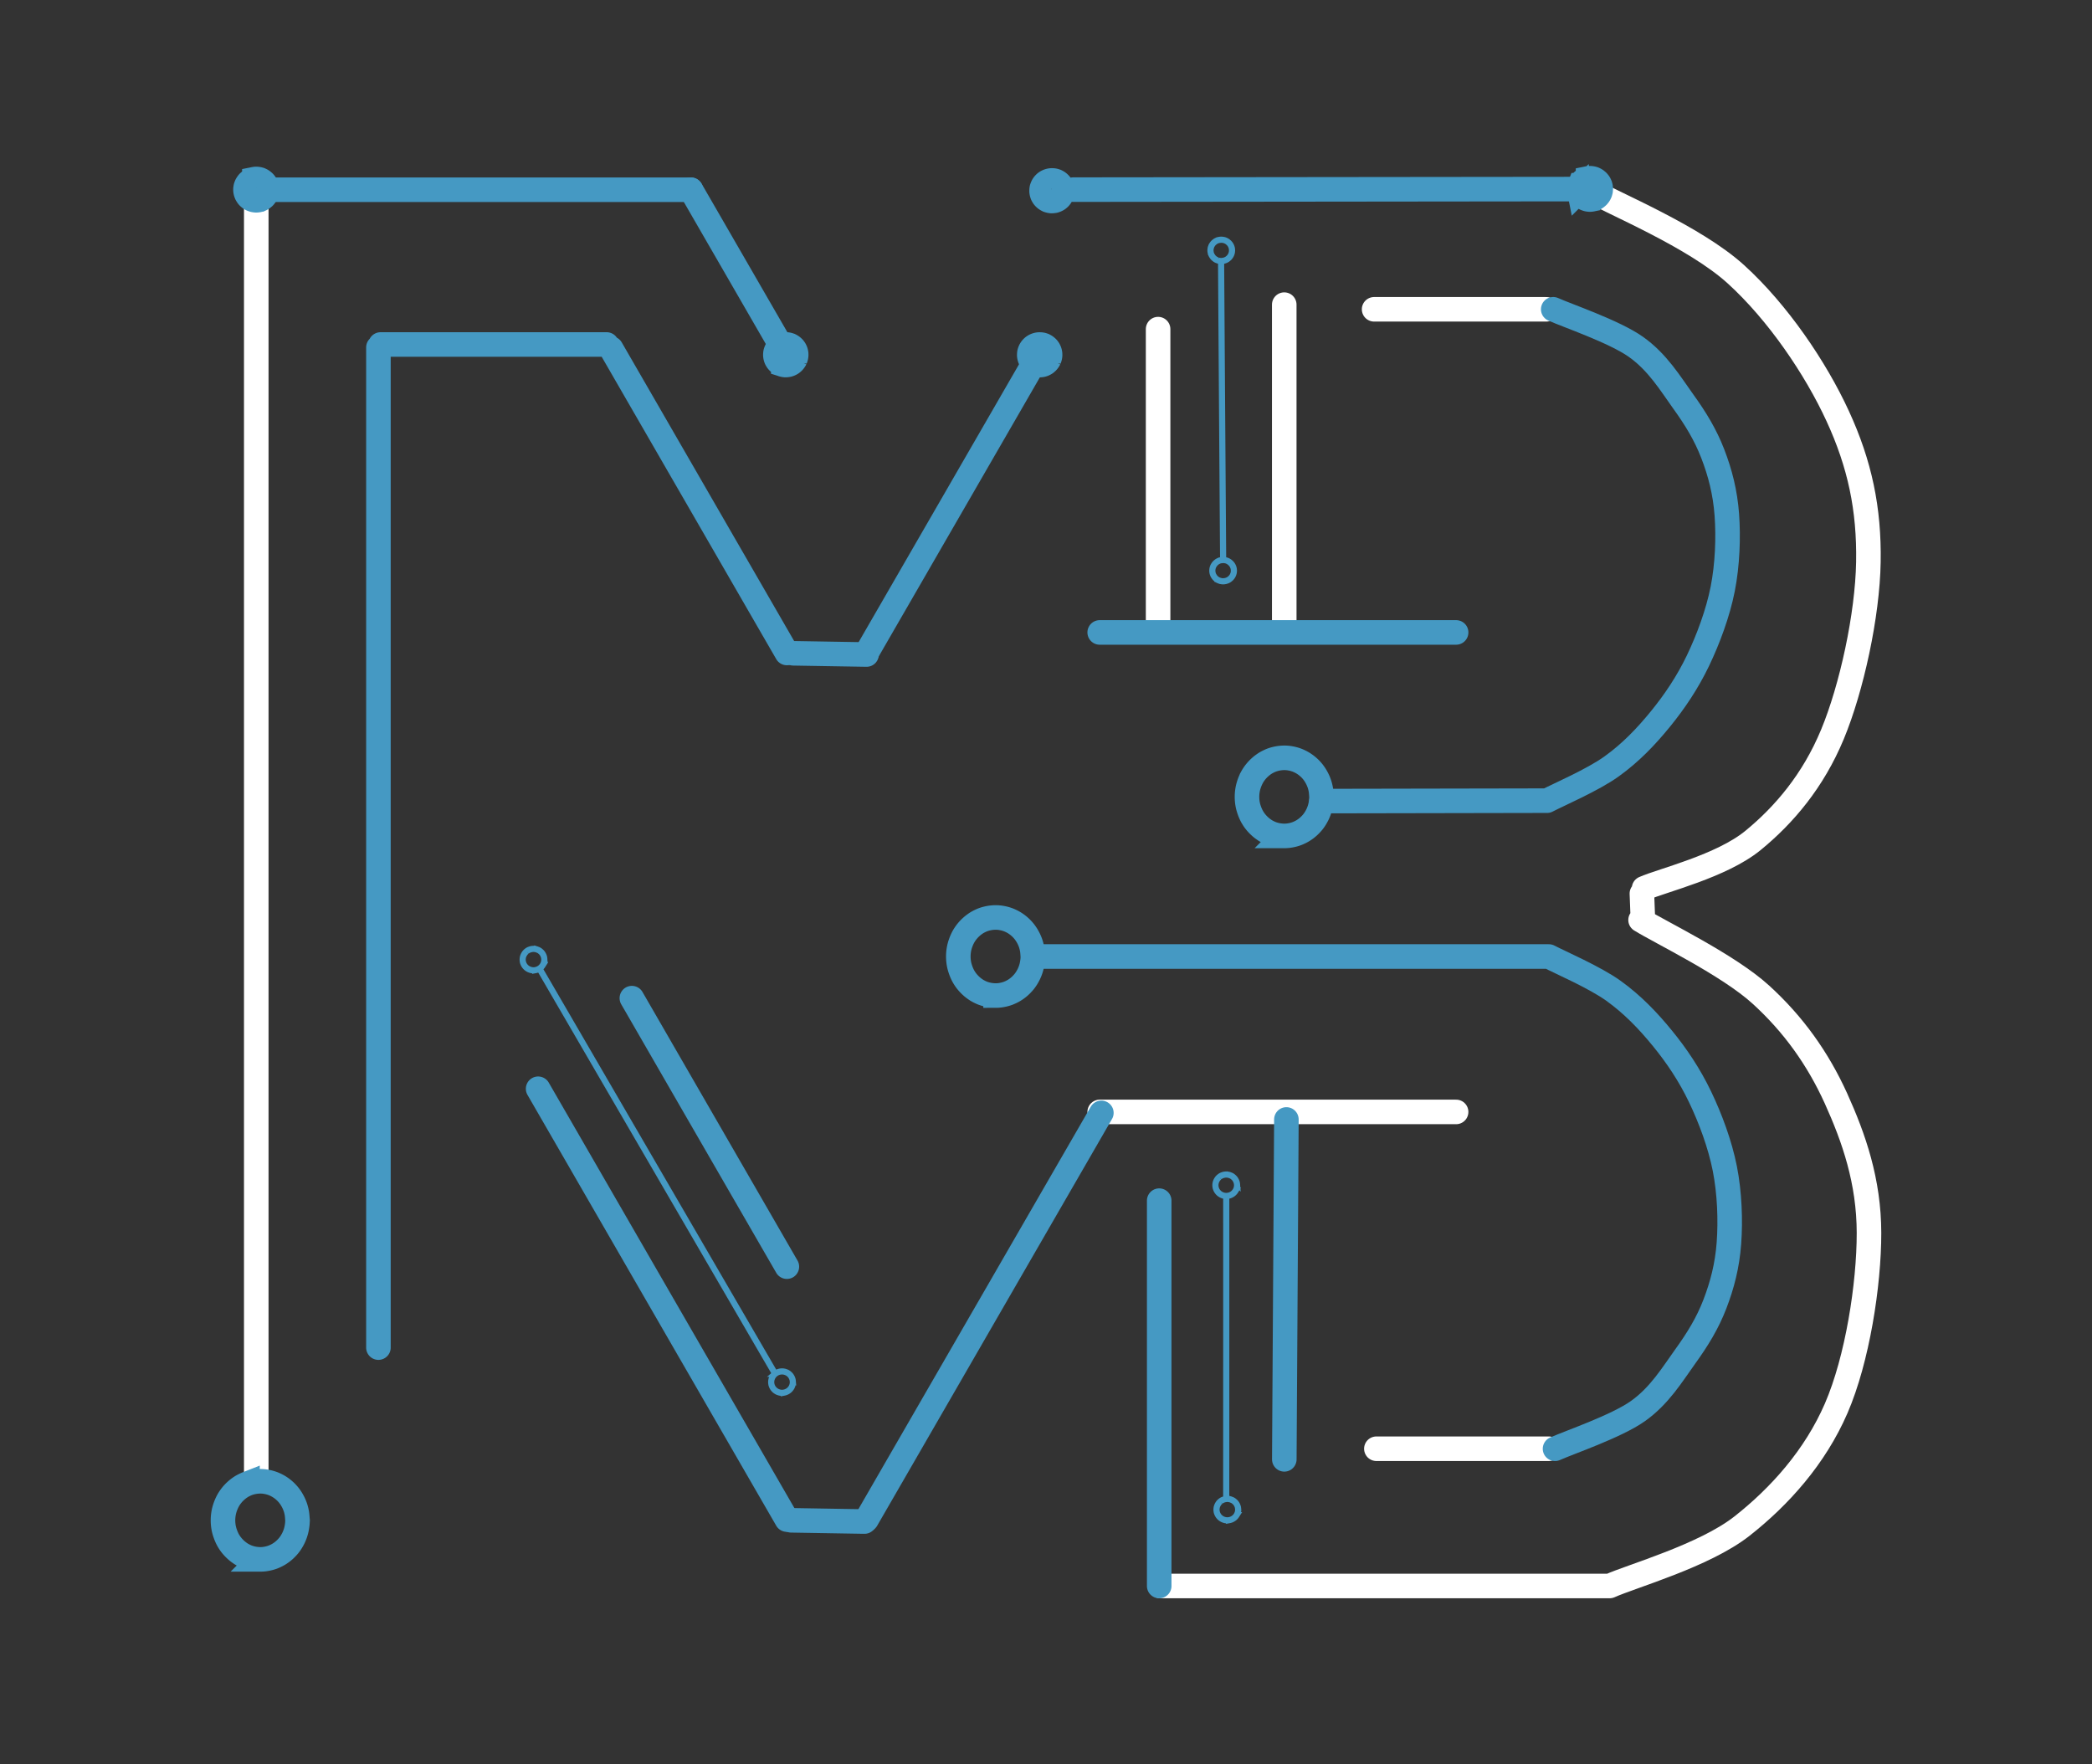 <svg xmlns="http://www.w3.org/2000/svg" viewBox="0 0 340.796 287.394" width="681.592" height="574.788"><rect x="0" y="0" width="340.796" height="287.394" fill="#333333" stroke="none"/><g stroke-linecap="round"><path d="M42 10h256.8c21.33 0 32 10.67 32 32v203.39c0 21.34-10.67 32-32 32H42c-21.33 0-32-10.66-32-32V42c0-21.33 10.67-32 32-32" fill="none"/><path d="M42 10h256.8M42 10h256.8m0 0c21.33 0 32 10.67 32 32m-32-32c21.33 0 32 10.67 32 32m0 0v203.39m0-203.39v203.39m0 0c0 21.34-10.67 32-32 32m32-32c0 21.34-10.67 32-32 32m0 0H42m256.8 0H42m0 0c-21.33 0-32-10.66-32-32m32 32c-21.33 0-32-10.66-32-32m0 0V42m0 203.39V42m0 0c0-21.33 10.67-32 32-32M10 42c0-21.33 10.67-32 32-32" stroke="transparent" fill="none"/></g><path d="M41.747 240.806V30.886m0 209.92V30.886M258.678 30.769c4.02 2.32 17.35 7.76 24.13 13.93 6.79 6.17 12.97 15.27 16.56 23.08 3.6 7.81 5.15 15.14 5 23.78-.14 8.64-2.72 20.52-5.86 28.08-3.14 7.56-7.85 13.11-12.96 17.29-5.12 4.18-14.77 6.48-17.72 7.78m-9.15-113.94c4.02 2.32 17.35 7.76 24.13 13.93 6.79 6.17 12.97 15.27 16.56 23.08 3.6 7.81 5.15 15.14 5 23.78-.14 8.64-2.72 20.52-5.86 28.08-3.14 7.56-7.85 13.11-12.96 17.29-5.12 4.18-14.77 6.48-17.72 7.78M267.257 149.87c3.27 2.03 14.3 7.32 19.6 12.16 5.31 4.84 9.28 10.41 12.22 16.88 2.93 6.47 5.38 13.51 5.39 21.93.01 8.41-1.89 20.6-5.34 28.57-3.45 7.96-9.22 14.38-15.37 19.21-6.15 4.82-17.95 8.12-21.54 9.74m5.04-108.49c3.27 2.03 14.3 7.32 19.6 12.16 5.31 4.84 9.28 10.41 12.22 16.88 2.93 6.47 5.38 13.51 5.39 21.93.01 8.41-1.89 20.6-5.34 28.57-3.45 7.96-9.22 14.38-15.37 19.21-6.15 4.82-17.95 8.12-21.54 9.74M267.472 145.563c.02.6.12 3.01.14 3.61m-.14-3.61c.02.6.12 3.01.14 3.61M262.087 258.36h-73.03m73.03 0h-73.03M188.66 53.615v48.58m0-48.58v48.58M179.147 181.134h58.06m-58.06 0h58.06M209.21 102.716v-53.09m0 53.09v-53.09M224.217 236.002h28.08m-28.08 0h28.08M223.849 50.386h28.03m-28.03 0h28.03" stroke="#fff" stroke-width="4" fill="none" stroke-linecap="round"/><path d="M252.313 155.816c1.76.93 7.47 3.38 10.55 5.6 3.08 2.22 5.6 4.84 7.94 7.71 2.35 2.87 4.43 5.98 6.13 9.52 1.7 3.54 3.26 7.74 4.05 11.72.78 3.97.94 8.44.67 12.12-.27 3.68-1.1 6.86-2.29 9.95-1.19 3.09-2.77 5.68-4.86 8.58-2.09 2.91-4.16 6.36-7.69 8.86-3.53 2.5-11.24 5.11-13.49 6.13m-1.01-80.19c1.76.93 7.47 3.38 10.55 5.6 3.08 2.22 5.6 4.84 7.94 7.71 2.35 2.87 4.43 5.98 6.13 9.52 1.7 3.54 3.26 7.74 4.05 11.72.78 3.97.94 8.44.67 12.12-.27 3.68-1.1 6.86-2.29 9.95-1.19 3.09-2.77 5.68-4.86 8.58-2.09 2.91-4.16 6.36-7.69 8.86-3.53 2.5-11.24 5.11-13.49 6.13M252.018 130.433c1.76-.93 7.46-3.37 10.53-5.59 3.08-2.21 5.59-4.83 7.93-7.7s4.42-5.97 6.12-9.5c1.69-3.53 3.25-7.73 4.04-11.7.78-3.96.94-8.43.67-12.1-.27-3.67-1.1-6.85-2.29-9.93s-2.76-5.67-4.85-8.57c-2.08-2.9-4.15-6.35-7.67-8.84-3.53-2.5-11.23-5.1-13.47-6.12m-1.01 80.05c1.76-.93 7.46-3.37 10.53-5.59 3.08-2.21 5.59-4.83 7.93-7.7s4.42-5.97 6.12-9.5c1.69-3.53 3.25-7.73 4.04-11.7.78-3.96.94-8.43.67-12.1-.27-3.67-1.1-6.85-2.29-9.93s-2.76-5.67-4.85-8.57c-2.08-2.9-4.15-6.35-7.67-8.84-3.53-2.5-11.23-5.1-13.47-6.12M168.753 155.816h83.56m-83.56 0h83.56M215.278 130.499c6.1-.01 30.52-.05 36.62-.07m-36.62.07c6.1-.01 30.52-.05 36.62-.07M209.219 237.73c.06-9.23.29-46.14.34-55.37m-.34 55.37c.06-9.23.29-46.14.34-55.37" stroke="#4599c3" stroke-width="4" fill="none" stroke-linecap="round"/><path d="M198.921 42.627c.05 8.03.27 40.17.33 48.21m-.33-48.21c.05 8.03.27 40.17.33 48.21M201.003 92.956c0 .11-.01.21-.02.31-.02.09-.05.19-.08.29-.04.09-.08.19-.13.27-.05.09-.11.17-.18.25-.06.08-.14.15-.22.21-.07.07-.16.13-.25.18-.08.05-.18.09-.27.12-.1.04-.2.07-.3.08a1.526 1.526 0 0 1-.61 0c-.1-.01-.2-.04-.29-.08a1.39 1.39 0 0 1-.53-.3c-.08-.06-.15-.13-.22-.21-.06-.08-.12-.16-.17-.25a.96.96 0 0 1-.13-.27c-.04-.1-.07-.2-.08-.29a1.553 1.553 0 0 1 0-.61c.01-.1.04-.19.08-.29a.96.96 0 0 1 .13-.27c.05-.09.11-.17.17-.25.07-.08.14-.15.22-.21.08-.07.16-.13.25-.18.09-.05.18-.09.28-.13.09-.03.19-.06.29-.07a1.553 1.553 0 0 1 .61 0c.1.01.2.04.3.07.09.04.19.08.27.13.09.05.18.11.25.18.08.06.16.13.22.21.07.08.13.16.18.25.05.08.09.18.13.27.03.1.06.19.08.29.01.1.02.25.02.3.01.05.01-.05 0 0M200.701 40.779c0 .11-.01.21-.02.31-.02.09-.05.19-.08.29-.04.09-.08.19-.13.27-.05.09-.11.17-.18.25-.06.08-.14.15-.22.21-.07.07-.16.13-.25.18-.08.05-.18.09-.27.12-.1.04-.2.07-.3.08a1.526 1.526 0 0 1-.61 0c-.1-.01-.2-.04-.29-.08a1.39 1.39 0 0 1-.53-.3c-.08-.06-.15-.13-.22-.21-.06-.08-.12-.16-.17-.25a.96.96 0 0 1-.13-.27c-.04-.1-.07-.2-.08-.29a1.553 1.553 0 0 1 0-.61c.01-.1.04-.19.08-.29a.96.96 0 0 1 .13-.27c.05-.09.11-.17.17-.25.07-.08.14-.15.22-.21.08-.07.16-.13.25-.18.09-.05.18-.09.28-.13.09-.03.19-.06.29-.07a1.553 1.553 0 0 1 .61 0c.1.01.2.04.3.07.09.04.19.08.27.13.09.05.18.11.25.18.08.06.16.13.22.21.07.08.13.16.18.25.05.08.09.18.13.27.03.1.06.19.08.29.01.1.02.25.02.3.01.05.01-.05 0 0" stroke="#4599c3" fill="none" stroke-linecap="round"/><g stroke-linecap="round"><path d="M129.689 57.61c.01.09.02.189.01.29-.01.092-.019.194-.049.287-.02.093-.05.187-.09.282a1.952 1.952 0 0 1-.331.478c-.073.068-.146.136-.22.194-.085.06-.17.11-.256.149-.085.049-.183.08-.28.11-.087.03-.187.04-.286.051-.1.01-.2.021-.3.012-.092-.01-.194-.02-.288-.05a1.107 1.107 0 0 1-.28-.09 1.465 1.465 0 0 1-.258-.143 1.045 1.045 0 0 1-.23-.187c-.078-.062-.136-.136-.194-.21a3.324 3.324 0 0 1-.159-.255 1.434 1.434 0 0 1-.1-.27 1.504 1.504 0 0 1-.06-.286c-.01-.1-.011-.2-.001-.291 0-.101.018-.204.039-.296.03-.094.06-.188.101-.273.04-.094.081-.18.143-.256.052-.086.114-.163.187-.232.063-.067.136-.135.22-.194.076-.049.16-.108.256-.148.086-.04.182-.08.27-.1a1.526 1.526 0 0 1 .588-.063c.1 0 .203.018.295.039.093.02.188.06.282.09.084.041.17.092.256.143.076.053.153.115.232.187.067.063.135.136.194.22.059.075.108.16.147.246.05.085.08.183.11.28.03.087.046.236.052.286.015.049.004-.05 0 0" fill="#1e1e1e"/><path d="M129.689 57.61c.01.09.02.189.01.29-.01.092-.019.194-.049.287-.02.093-.05.187-.09.282a1.952 1.952 0 0 1-.331.478c-.073.068-.146.136-.22.194-.085.06-.17.11-.256.149-.085.049-.183.08-.28.11-.087.03-.187.04-.286.051-.1.01-.2.021-.3.012-.092-.01-.194-.02-.288-.05a1.107 1.107 0 0 1-.28-.09 1.465 1.465 0 0 1-.258-.143 1.045 1.045 0 0 1-.23-.187c-.078-.062-.136-.136-.194-.21a3.324 3.324 0 0 1-.159-.255 1.434 1.434 0 0 1-.1-.27 1.504 1.504 0 0 1-.06-.286c-.01-.1-.011-.2-.001-.291 0-.101.018-.204.039-.296.03-.094.06-.188.101-.273.04-.094.081-.18.143-.256.052-.086.114-.163.187-.232.063-.067.136-.135.22-.194.076-.049.16-.108.256-.148.086-.04.182-.08.27-.1a1.526 1.526 0 0 1 .588-.063c.1 0 .203.018.295.039.093.02.188.06.282.09.084.041.17.092.256.143.076.053.153.115.232.187.067.063.135.136.194.22.059.075.108.16.147.246.05.085.08.183.11.28.03.087.046.236.052.286.015.049.004-.05 0 0" stroke="#4599c3" stroke-width="4" fill="none"/></g><g stroke-linecap="round"><path d="M173.057 30.892c.01.09.02.189.011.29-.01.092-.019.194-.05.287-.02.093-.05.187-.09.282a1.952 1.952 0 0 1-.33.478c-.074.068-.147.136-.22.194-.085.06-.17.11-.257.149-.085.049-.182.08-.28.11-.087.03-.186.04-.286.051-.099.01-.198.021-.3.012-.092-.01-.193-.02-.287-.05a1.107 1.107 0 0 1-.281-.09 1.465 1.465 0 0 1-.257-.143 1.045 1.045 0 0 1-.231-.187c-.077-.062-.136-.136-.194-.21-.06-.084-.109-.17-.158-.255a1.434 1.434 0 0 1-.1-.27 1.504 1.504 0 0 1-.06-.286c-.01-.1-.012-.2-.001-.291-.001-.1.018-.204.038-.296.03-.094.06-.188.102-.273.04-.094.081-.18.143-.256.051-.086.113-.163.187-.232.063-.067.136-.135.22-.194.075-.049.16-.108.256-.148.086-.04.182-.08.27-.1a1.526 1.526 0 0 1 .587-.063c.1 0 .203.018.296.039.093.02.188.06.281.09.085.041.171.092.257.144.076.052.153.114.231.186.067.063.136.136.195.22.058.075.108.16.147.246.05.085.08.183.11.28.03.087.046.236.051.286.016.049.005-.05 0 0" fill="#1e1e1e"/><path d="M173.057 30.892c.01.09.02.189.011.29-.01.092-.019.194-.05.287-.02.093-.05.187-.09.282a1.952 1.952 0 0 1-.33.478c-.074.068-.147.136-.22.194-.085.06-.17.11-.257.149-.085.049-.182.08-.28.11-.087.03-.186.04-.286.051-.099.01-.198.021-.3.012-.092-.01-.193-.02-.287-.05a1.107 1.107 0 0 1-.281-.09 1.465 1.465 0 0 1-.257-.143 1.045 1.045 0 0 1-.231-.187c-.077-.062-.136-.136-.194-.21-.06-.084-.109-.17-.158-.255a1.434 1.434 0 0 1-.1-.27 1.504 1.504 0 0 1-.06-.286c-.01-.1-.012-.2-.001-.291-.001-.1.018-.204.038-.296.03-.094.06-.188.102-.273.04-.094.081-.18.143-.256.051-.086.113-.163.187-.232.063-.067.136-.135.22-.194.075-.049.16-.108.256-.148.086-.04.182-.08.27-.1a1.526 1.526 0 0 1 .587-.063c.1 0 .203.018.296.039.093.02.188.06.281.09.085.041.171.092.257.144.076.052.153.114.231.186.067.063.136.136.195.22.058.075.108.16.147.246.05.085.08.183.11.28.03.087.046.236.051.286.016.049.005-.05 0 0" stroke="#4599c3" stroke-width="4" fill="none"/></g><path d="M140.83 247.861c-1.99-.03-9.95-.16-11.94-.2m11.94.2c-1.99-.03-9.95-.16-11.94-.2M141.165 106.623c-1.99-.03-9.95-.16-11.94-.2m11.94.2c-1.99-.03-9.95-.16-11.94-.2M257.634 30.801c-13.8.01-69 .07-82.8.09m82.8-.09c-13.8.01-69 .07-82.8.09M112.539 30.91h-71.7m71.7 0h-71.7" stroke="#4599c3" stroke-width="4" fill="none" stroke-linecap="round"/><g stroke-linecap="round"><path d="M171.05 57.62c.01.09.021.189.012.29-.01.092-.02.194-.05.287-.02.093-.05.187-.09.282a1.952 1.952 0 0 1-.331.478c-.073.068-.146.136-.22.194-.085.06-.17.109-.256.148-.085.05-.183.08-.28.11-.087.03-.187.041-.286.052-.1.01-.2.021-.3.012-.092-.01-.194-.02-.288-.05a1.107 1.107 0 0 1-.28-.09 1.465 1.465 0 0 1-.258-.144 1.045 1.045 0 0 1-.23-.186c-.078-.062-.136-.136-.194-.21-.06-.085-.11-.17-.159-.255a1.434 1.434 0 0 1-.1-.27 1.504 1.504 0 0 1-.06-.286c-.01-.1-.011-.2-.001-.292 0-.1.018-.203.039-.295.03-.094.06-.188.101-.273.04-.095.081-.18.144-.257.05-.086.113-.163.186-.23.063-.068.136-.136.22-.196.076-.048.16-.107.256-.148.086-.04.182-.08.27-.1a1.526 1.526 0 0 1 .588-.062c.1 0 .203.018.295.038.093.02.188.06.282.09.085.042.17.093.256.144.076.053.153.115.232.187.067.063.135.136.194.22.059.074.108.16.147.246.05.085.08.182.11.28.03.087.046.236.052.286.015.049.004-.05 0 0" fill="#1e1e1e"/><path d="M171.05 57.62c.01.09.021.189.012.29-.01.092-.02.194-.05.287-.02.093-.05.187-.09.282a1.952 1.952 0 0 1-.331.478c-.073.068-.146.136-.22.194-.085.06-.17.109-.256.148-.085.05-.183.08-.28.11-.087.03-.187.041-.286.052-.1.01-.2.021-.3.012-.092-.01-.194-.02-.288-.05a1.107 1.107 0 0 1-.28-.09 1.465 1.465 0 0 1-.258-.144 1.045 1.045 0 0 1-.23-.186c-.078-.062-.136-.136-.194-.21-.06-.085-.11-.17-.159-.255a1.434 1.434 0 0 1-.1-.27 1.504 1.504 0 0 1-.06-.286c-.01-.1-.011-.2-.001-.292 0-.1.018-.203.039-.295.03-.094.06-.188.101-.273.04-.095.081-.18.144-.257.05-.086.113-.163.186-.23.063-.068.136-.136.22-.196.076-.048.16-.107.256-.148.086-.04.182-.08.27-.1a1.526 1.526 0 0 1 .588-.062c.1 0 .203.018.295.038.093.02.188.06.282.09.085.042.17.093.256.144.076.053.153.115.232.187.067.063.135.136.194.22.059.074.108.16.147.246.05.085.08.182.11.28.03.087.046.236.052.286.015.049.004-.05 0 0" stroke="#4599c3" stroke-width="4" fill="none"/></g><path d="M141.165 106.37c4.673-8.085 23.356-40.449 28.02-48.534m-28.02 48.535c4.673-8.086 23.356-40.45 28.02-48.535" stroke="#4599c3" stroke-width="4" fill="none" stroke-linecap="round"/><path d="M199.76 195.193c.004 8.151.001 40.774-.005 48.934m.005-48.934c.004 8.151.001 40.774-.005 48.934M201.703 245.94c-.001.1-.013.21-.034.309-.011.1-.043.2-.084.289-.031.1-.082.189-.133.278a2.07 2.07 0 0 1-.174.238c-.07.08-.142.148-.222.217-.081.06-.162.118-.253.167-.09.049-.19.097-.281.126-.1.039-.201.058-.301.076a1.526 1.526 0 0 1-.61-.008 1.754 1.754 0 0 1-.577-.217 2.196 2.196 0 0 1-.248-.173 2.284 2.284 0 0 1-.217-.223 2.07 2.07 0 0 1-.167-.242 1.425 1.425 0 0 1-.127-.282.961.961 0 0 1-.076-.29 1.628 1.628 0 0 1 .008-.61c.011-.1.043-.2.084-.29.031-.1.082-.189.133-.278.052-.09.113-.169.174-.248.07-.069.142-.148.222-.207a1.437 1.437 0 0 1 .534-.293c.1-.039.201-.068.301-.076a1.553 1.553 0 0 1 .61.008c.1.011.2.042.3.084a1.437 1.437 0 0 1 .526.307c.078.06.147.141.216.212.06.081.118.162.167.252.049.091.098.182.127.282.038.09.067.191.076.291a2 2 0 0 1 .026.3c0 .05 0-.05 0 0M201.526 193.096c-.001.1-.013.21-.034.31-.011.1-.042.2-.084.289-.03.1-.082.189-.133.278a2.07 2.07 0 0 1-.173.238c-.071.079-.142.148-.223.217-.08.059-.162.118-.252.167-.091.049-.192.097-.282.126-.1.039-.2.058-.301.076a1.526 1.526 0 0 1-.61-.008 1.754 1.754 0 0 1-.577-.217 2.196 2.196 0 0 1-.248-.173 2.284 2.284 0 0 1-.217-.223 2.07 2.07 0 0 1-.167-.242 1.425 1.425 0 0 1-.126-.282.961.961 0 0 1-.077-.291 1.628 1.628 0 0 1 .008-.61c.012-.1.043-.2.084-.289.031-.1.083-.189.134-.278.05-.09.112-.169.173-.248.07-.07.142-.148.223-.207a1.437 1.437 0 0 1 .533-.293c.101-.039.201-.068.302-.076a1.553 1.553 0 0 1 .61.008c.1.01.199.042.298.083.09.032.19.073.279.124.09.051.168.112.247.183.08.061.149.142.218.213.059.08.118.162.166.252.05.09.098.182.127.282.039.09.067.19.076.29a2 2 0 0 1 .026.301c0 .05 0-.05 0 0" stroke="#4599c3" fill="none" stroke-linecap="round"/><path d="M215.282 129.812c0 .37-.04.74-.1 1.1-.06.37-.15.73-.27 1.07-.12.35-.27.69-.45 1.01-.17.32-.38.63-.6.91-.23.28-.48.54-.75.78s-.56.45-.87.64c-.3.18-.63.34-.96.47-.33.12-.67.22-1.02.28-.34.07-.7.1-1.05.1a6.175 6.175 0 0 1-2.08-.38c-.33-.13-.65-.29-.96-.47-.3-.19-.59-.4-.86-.64s-.52-.5-.75-.78c-.23-.28-.43-.59-.61-.91-.17-.32-.32-.66-.44-1.01-.12-.34-.22-.7-.28-1.07a6.71 6.71 0 0 1 0-2.2c.06-.37.16-.73.28-1.08.12-.34.27-.68.44-1a6.282 6.282 0 0 1 1.36-1.69c.27-.24.56-.45.86-.64.31-.18.63-.34.96-.47a6.175 6.175 0 0 1 2.08-.38c.35 0 .71.03 1.05.1.35.06.69.16 1.02.28.33.13.66.29.96.47.31.19.6.4.87.64.27.23.52.5.75.78.22.28.43.59.6.91.18.32.33.66.45 1 .12.35.21.71.27 1.08.06.36.08.92.1 1.1.01.18.01-.18 0 0" stroke="#4599c3" stroke-width="4" fill="none" stroke-linecap="round"/><g stroke-linecap="round"><path d="M260.762 30.764c0 .11-.01.21-.02.31-.02.09-.05.19-.08.29-.04.09-.08.19-.13.27-.05.09-.11.17-.18.25-.06.08-.14.15-.22.21-.07.07-.16.13-.25.18-.08.05-.18.09-.27.12-.1.04-.2.07-.3.08a1.526 1.526 0 0 1-.61 0c-.1-.01-.2-.04-.29-.08a1.39 1.39 0 0 1-.53-.3c-.08-.06-.15-.13-.22-.21-.06-.08-.12-.16-.17-.25a.96.96 0 0 1-.13-.27c-.04-.1-.07-.2-.08-.29a1.553 1.553 0 0 1 0-.61c.01-.1.04-.19.08-.29a.96.96 0 0 1 .13-.27c.05-.09.11-.17.17-.25.07-.08.14-.15.22-.21.08-.07.16-.13.25-.18.09-.05.18-.09.28-.13.09-.03.19-.06.29-.07a1.553 1.553 0 0 1 .61 0c.1.01.2.04.3.07.09.04.19.08.27.13.09.05.18.11.25.18.08.06.16.13.22.21.07.08.13.16.18.25.05.08.09.18.13.27.03.1.06.19.08.29.01.1.02.25.02.3.01.05.01-.05 0 0" fill="#1e1e1e"/><path d="M260.762 30.764c0 .11-.01.21-.02.31-.02.09-.05.19-.08.29-.04.09-.08.19-.13.27-.05.09-.11.17-.18.25-.06.08-.14.15-.22.21-.07.07-.16.13-.25.18-.08.05-.18.09-.27.12-.1.04-.2.07-.3.08a1.526 1.526 0 0 1-.61 0c-.1-.01-.2-.04-.29-.08a1.39 1.39 0 0 1-.53-.3c-.08-.06-.15-.13-.22-.21-.06-.08-.12-.16-.17-.25a.96.96 0 0 1-.13-.27c-.04-.1-.07-.2-.08-.29a1.553 1.553 0 0 1 0-.61c.01-.1.04-.19.08-.29a.96.96 0 0 1 .13-.27c.05-.09.11-.17.17-.25.07-.08.14-.15.22-.21.08-.07.16-.13.25-.18.09-.05.18-.09.28-.13.09-.03.19-.06.29-.07a1.553 1.553 0 0 1 .61 0c.1.01.2.04.3.07.09.04.19.08.27.13.09.05.18.11.25.18.08.06.16.13.22.21.07.08.13.16.18.25.05.08.09.18.13.27.03.1.06.19.08.29.01.1.02.25.02.3.01.05.01-.05 0 0" stroke="#4599c3" stroke-width="4" fill="none"/></g><g stroke-linecap="round"><path d="M43.501 30.884c0 .11-.01.21-.02.31-.02.09-.05.19-.08.29-.04.09-.08.19-.13.27-.05.09-.11.17-.18.25-.06.08-.14.15-.22.21-.07.07-.16.13-.25.18-.08.05-.18.09-.27.12-.1.04-.2.07-.3.08a1.526 1.526 0 0 1-.61 0c-.1-.01-.2-.04-.29-.08a1.39 1.39 0 0 1-.53-.3c-.08-.06-.15-.13-.22-.21-.06-.08-.12-.16-.17-.25a.96.96 0 0 1-.13-.27c-.04-.1-.07-.2-.08-.29a1.553 1.553 0 0 1 0-.61c.01-.1.04-.19.08-.29a.96.96 0 0 1 .13-.27c.05-.09.11-.17.17-.25.07-.08.14-.15.22-.21.08-.07.16-.13.25-.18.09-.05.18-.09.28-.13.09-.03.19-.06.29-.07a1.553 1.553 0 0 1 .61 0c.1.01.2.04.3.07.09.04.19.08.27.13.09.05.18.11.25.18.08.06.16.13.22.21.07.08.13.16.18.25.05.08.09.18.13.27.03.1.06.19.08.29.01.1.02.25.02.3.01.05.01-.05 0 0" fill="#1e1e1e"/><path d="M43.501 30.884c0 .11-.01.21-.02.31-.02.09-.05.19-.08.29-.04.09-.08.19-.13.27-.05.09-.11.17-.18.25-.06.08-.14.15-.22.21-.07.07-.16.13-.25.18-.08.05-.18.09-.27.12-.1.04-.2.07-.3.08a1.526 1.526 0 0 1-.61 0c-.1-.01-.2-.04-.29-.08a1.39 1.39 0 0 1-.53-.3c-.08-.06-.15-.13-.22-.21-.06-.08-.12-.16-.17-.25a.96.96 0 0 1-.13-.27c-.04-.1-.07-.2-.08-.29a1.553 1.553 0 0 1 0-.61c.01-.1.04-.19.08-.29a.96.96 0 0 1 .13-.27c.05-.09.11-.17.17-.25.07-.08.14-.15.22-.21.08-.07.16-.13.25-.18.09-.05.18-.09.28-.13.09-.03.19-.06.29-.07a1.553 1.553 0 0 1 .61 0c.1.01.2.04.3.07.09.04.19.08.27.13.09.05.18.11.25.18.08.06.16.13.22.21.07.08.13.16.18.25.05.08.09.18.13.27.03.1.06.19.08.29.01.1.02.25.02.3.01.05.01-.05 0 0" stroke="#4599c3" stroke-width="4" fill="none"/></g><path d="M88.029 158.04c6.363 10.934 31.796 54.68 38.16 65.613m-38.16-65.612c6.363 10.933 31.796 54.678 38.16 65.612" stroke="#4599c3" fill="none" stroke-linecap="round"/><path d="M168.255 155.817c0 .37-.04.74-.1 1.1-.06.37-.15.73-.27 1.07-.12.35-.27.69-.45 1.01-.17.32-.38.63-.6.91-.23.28-.48.54-.75.78s-.56.45-.87.64c-.3.18-.63.34-.96.47-.33.12-.67.22-1.02.28-.34.07-.7.1-1.05.1a6.175 6.175 0 0 1-2.08-.38c-.33-.13-.65-.29-.96-.47-.3-.19-.59-.4-.86-.64s-.52-.5-.75-.78c-.23-.28-.43-.59-.61-.91-.17-.32-.32-.66-.44-1.01-.12-.34-.22-.7-.28-1.07a6.71 6.71 0 0 1 0-2.2c.06-.37.16-.73.28-1.08.12-.34.27-.68.44-1a6.282 6.282 0 0 1 1.36-1.69c.27-.24.56-.45.86-.64.31-.18.63-.34.96-.47a6.175 6.175 0 0 1 2.08-.38c.35 0 .71.03 1.05.1.35.06.69.16 1.02.28.33.13.66.29.96.47.31.19.6.4.87.64.27.23.52.5.75.78.22.28.43.59.6.91.18.32.33.66.45 1 .12.35.21.71.27 1.08.06.36.08.92.1 1.1.01.18.01-.18 0 0M48.466 247.665c0 .37-.04.74-.1 1.1-.06.37-.15.73-.27 1.07-.12.35-.27.69-.45 1.01-.17.32-.38.63-.6.91-.23.28-.48.54-.75.78s-.56.45-.87.64c-.3.18-.63.34-.96.47-.33.12-.67.22-1.02.28-.34.07-.7.1-1.05.1a6.175 6.175 0 0 1-2.08-.38c-.33-.13-.65-.29-.96-.47-.3-.19-.59-.4-.86-.64s-.52-.5-.75-.78c-.23-.28-.43-.59-.61-.91-.17-.32-.32-.66-.44-1.01-.12-.34-.22-.7-.28-1.07a6.71 6.71 0 0 1 0-2.2c.06-.37.16-.73.28-1.08.12-.34.27-.68.44-1a6.282 6.282 0 0 1 1.36-1.69c.27-.24.56-.45.86-.64.31-.18.63-.34.96-.47a6.175 6.175 0 0 1 2.08-.38c.35 0 .71.03 1.05.1.35.06.69.16 1.02.28.33.13.66.29.96.47.31.19.6.4.87.64.27.23.52.5.75.78.22.28.43.59.6.91.18.32.33.66.45 1 .12.35.21.71.27 1.08.06.36.08.92.1 1.1.01.18.01-.18 0 0M179.147 103.024h58.06m-58.06 0h58.06M188.84 258.36v-62.77m0 62.77v-62.77M61.647 56.596v162.93m0-162.93v162.93M128.184 247.542c-9.21-15.95-18.42-31.9-40.52-70.18m40.52 70.18c-15.2-26.32-30.39-52.64-40.52-70.18M141.165 247.542c14.11-24.45 28.23-48.89 38.25-66.25m-38.25 66.25c7.78-13.47 15.55-26.94 38.25-66.25M128.184 206.34c-5.52-9.56-11.04-19.11-25.25-43.74m25.25 43.74c-6.97-12.07-13.93-24.13-25.25-43.74M141.165 247.542s0 0 0 0m0 0s0 0 0 0M128.184 106.37c-9.63-16.67-19.25-33.35-28.63-49.59m28.63 49.59c-11.26-19.5-22.52-39-28.63-49.59M128.184 57.979c-5.63-9.75-11.25-19.49-15.63-27.07m15.63 27.07c-5.44-9.43-10.89-18.86-15.63-27.07M61.997 56.12h36.83m-36.83 0h36.83" stroke="#4599c3" stroke-width="4" fill="none" stroke-linecap="round"/><path d="M88.673 156.34c0 .1-.012.21-.034.31-.01.1-.042.199-.083.288-.032.1-.083.19-.134.279a2.07 2.07 0 0 1-.173.238c-.071.079-.142.148-.223.217-.08.059-.161.118-.252.166-.09.05-.191.098-.282.127-.1.038-.2.057-.3.076a1.526 1.526 0 0 1-.61-.008 1.754 1.754 0 0 1-.577-.217 2.196 2.196 0 0 1-.249-.174 2.284 2.284 0 0 1-.217-.223 2.07 2.07 0 0 1-.167-.242 1.425 1.425 0 0 1-.126-.281.961.961 0 0 1-.076-.291 1.628 1.628 0 0 1 .008-.61c.01-.1.042-.2.083-.29.032-.099.083-.188.134-.278.051-.089.112-.168.173-.247.071-.07.142-.149.223-.208a1.437 1.437 0 0 1 .534-.293c.1-.038.2-.067.3-.076a1.553 1.553 0 0 1 .61.008c.1.011.2.043.3.084a1.437 1.437 0 0 1 .526.307c.079.06.148.142.217.213.059.08.118.161.167.252.049.09.097.181.126.282.039.09.068.19.076.29a2 2 0 0 1 .026.3c0 .05.001-.05 0 0M129.16 225.17c-.001.1-.013.209-.034.309-.011.1-.043.2-.084.289-.031.1-.082.189-.133.278a2.07 2.07 0 0 1-.174.238c-.07.079-.141.148-.222.217-.081.059-.162.118-.253.167-.09.048-.19.097-.281.126-.1.039-.201.057-.301.076a1.526 1.526 0 0 1-.61-.008 1.754 1.754 0 0 1-.577-.217 2.196 2.196 0 0 1-.248-.174 2.284 2.284 0 0 1-.217-.222 2.07 2.07 0 0 1-.167-.243 1.425 1.425 0 0 1-.127-.281.961.961 0 0 1-.076-.291 1.628 1.628 0 0 1 .008-.61c.011-.1.043-.2.084-.29.031-.099.082-.188.133-.277.052-.09.113-.169.174-.248.07-.07.142-.148.222-.207a1.437 1.437 0 0 1 .534-.293c.1-.04.201-.068.301-.076a1.553 1.553 0 0 1 .61.007c.1.012.2.043.3.084a1.437 1.437 0 0 1 .526.307c.078.061.147.142.216.213.06.08.118.162.167.252.05.09.098.181.127.282.038.09.067.19.076.29a2 2 0 0 1 .026.301c0 .05 0-.05 0 0" stroke="#4599c3" fill="none" stroke-linecap="round"/></svg>
